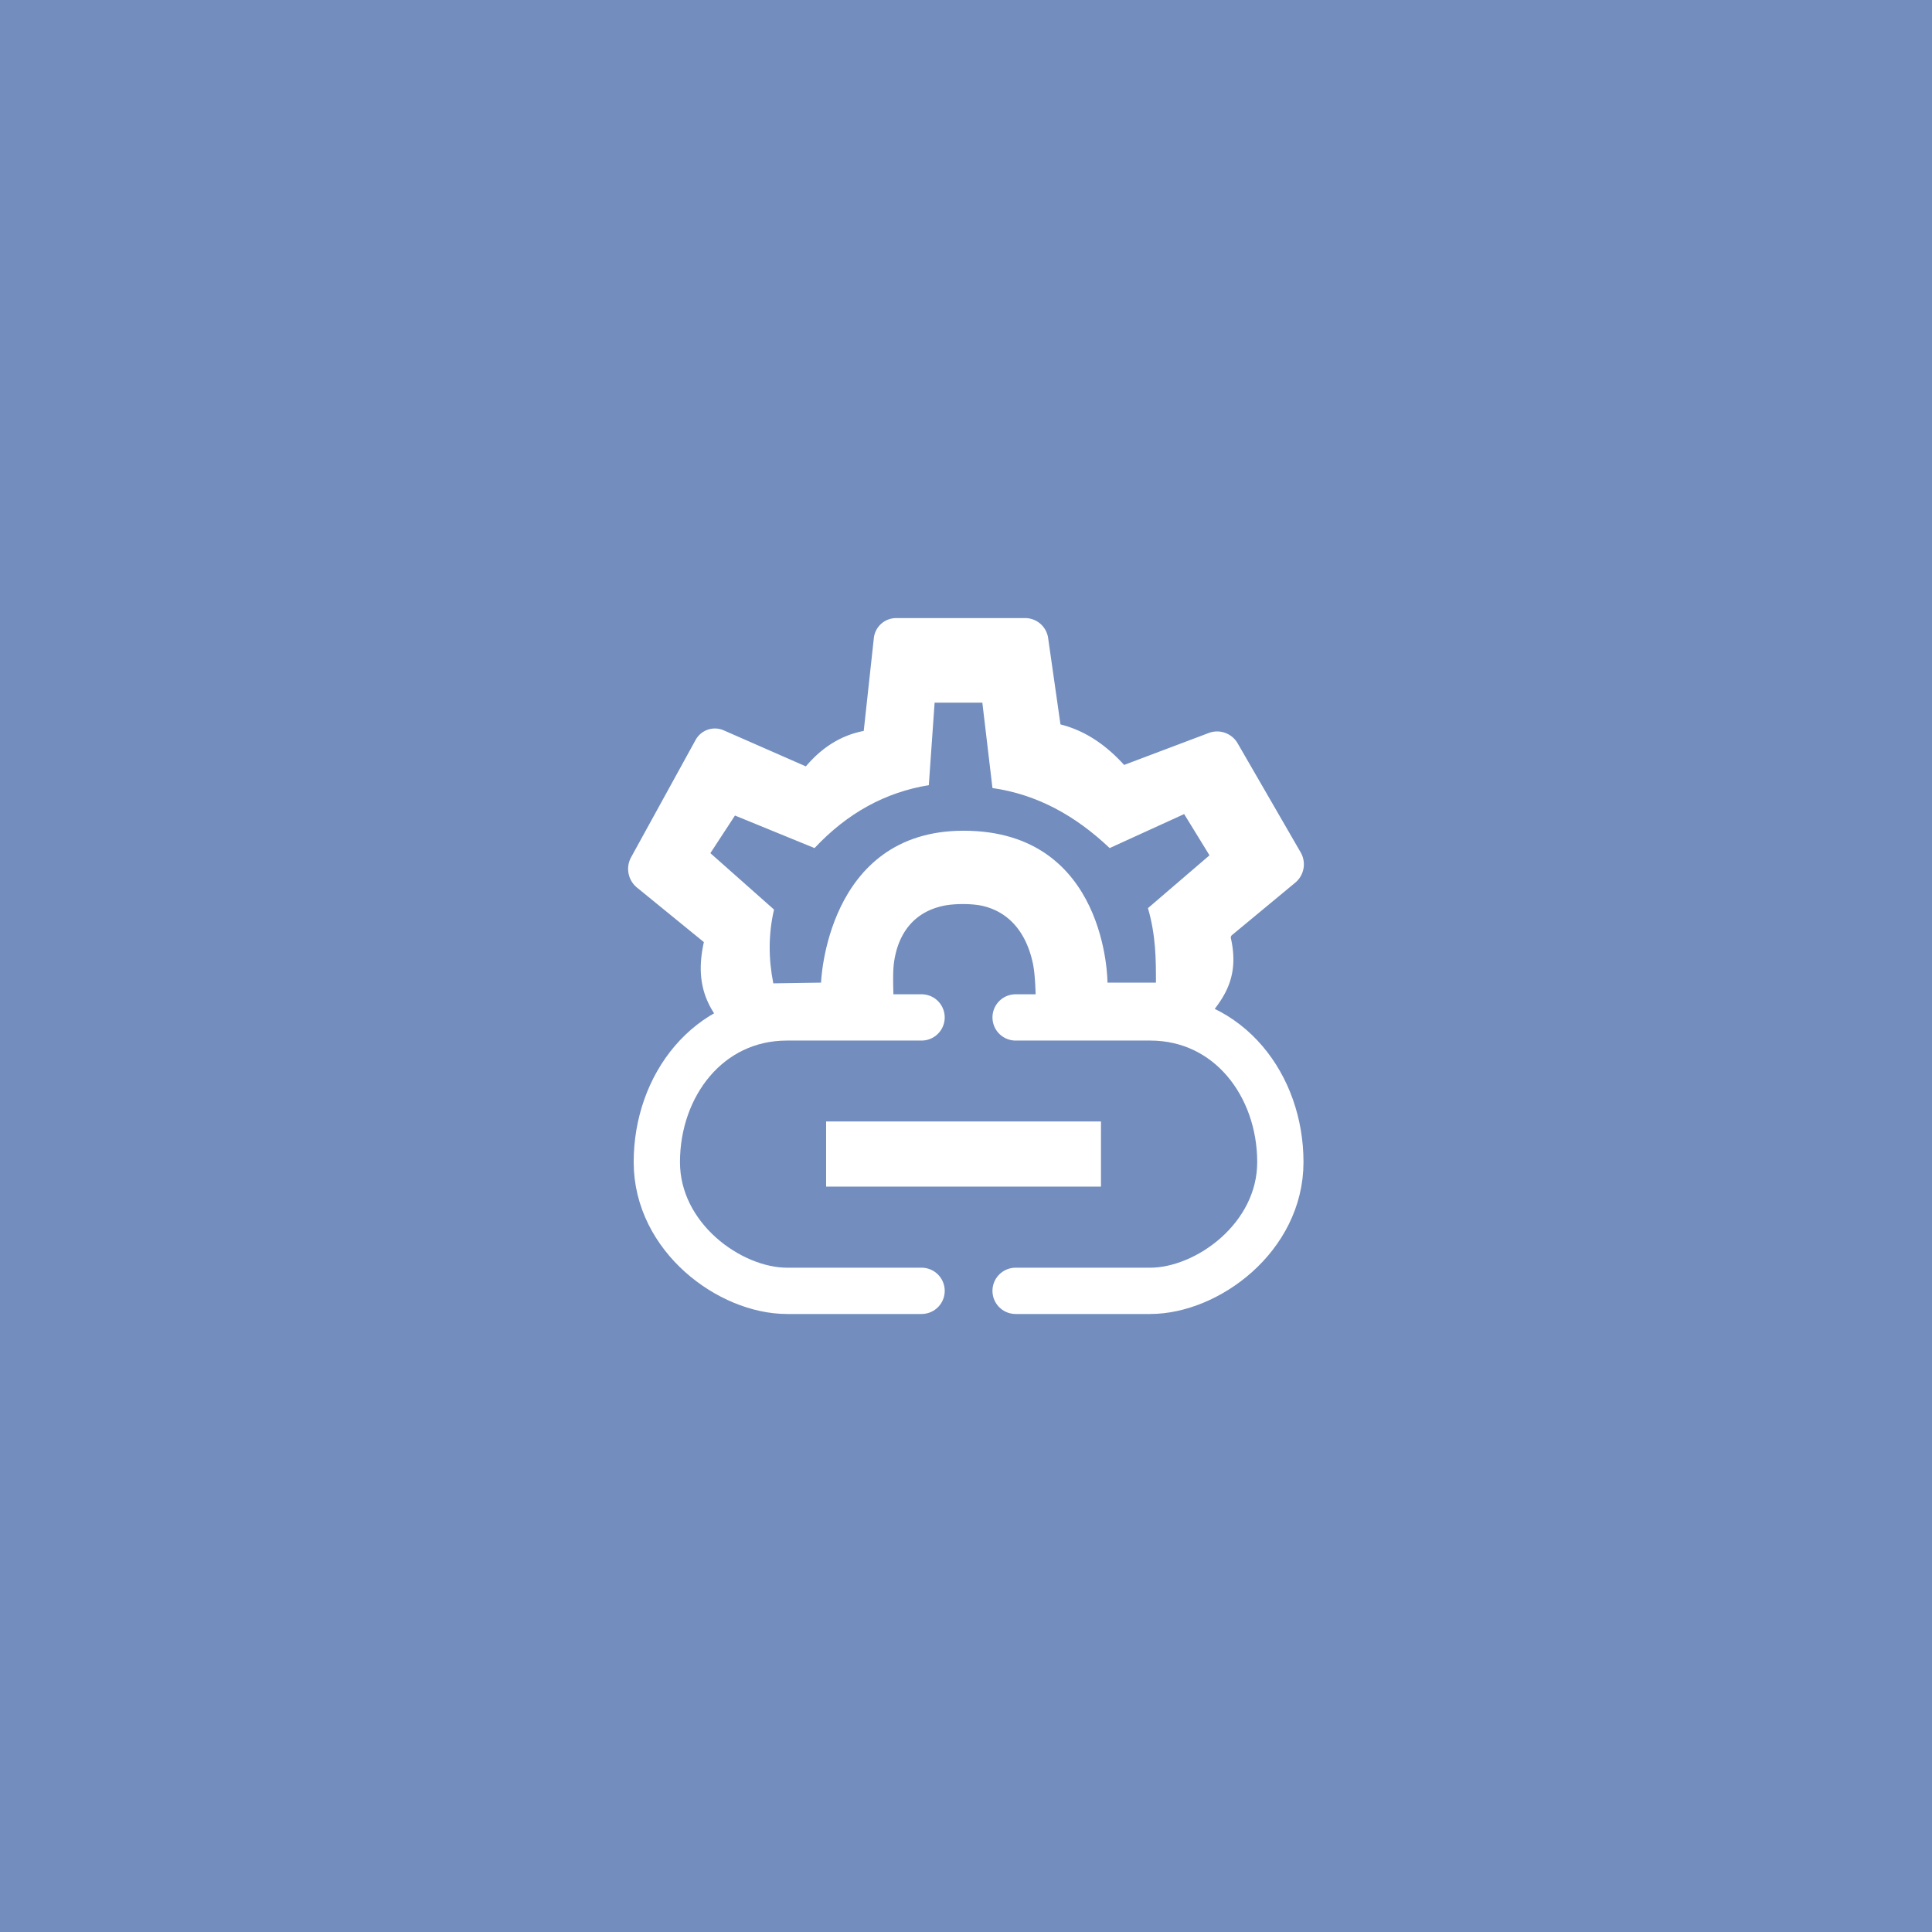 <?xml version="1.0" encoding="UTF-8"?>
<svg version="1.1" viewBox="0 0 192 192" xml:space="preserve" xmlns="http://www.w3.org/2000/svg">
  <rect class="a" width="100%" height="100%" fill="#728dbe" />
  <path
    d="m86.818 101.11h-15.554c-0.011 0-0.026-7e-3 -0.032-0.017-1.279-1.793-2.058-4.003-1.282-7.467l-6.645-5.417a2.4 2.4 78.994 0 1-0.587-3.016l6.412-11.663a2.187 2.187 161.25 0 1 2.795-0.949l8.138 3.571c0.012 0.005 0.029 0.002 0.038-0.009 1.534-1.797 3.393-3.053 5.735-3.504l1.005-9.226a2.23 2.23 138.11 0 1 2.217-1.988h12.821a2.306 2.306 40.935 0 1 2.283 1.98l1.222 8.553c3e-3 0.019 0.02 0.038 0.038 0.043 2.455 0.623 4.507 2.053 6.292 4.017l8.409-3.175a2.356 2.356 19.645 0 1 2.872 1.025l6.265 10.842a2.368 2.368 100.16 0 1-0.539 3.008l-6.303 5.224c-0.075 0.062-0.117 0.19-0.096 0.285 1 4.46-1.19 6.516-3.051 8.819-0.026 0.032-0.08 0.056-0.12 0.053l-14.137-0.868a2.219 2.219 45.539 0 1-2.081-2.121c-0.033-0.764-0.061-2.287-0.287-3.367-0.417-1.988-1.592-4.87-4.907-5.695-1.069-0.266-2.889-0.263-3.968-0.034-3.657 0.775-4.677 3.702-4.936 5.718-0.141 1.093-0.041 2.89-0.029 3.994a1.702 1.702 145.18 0 1-1.986 1.381z"
    fill="#fff" />
  <path d="m91.585 101.11h-13.371c-7.835 0-12.939 6.779-12.939 14.377 0 7.501 7.268 12.796 12.939 12.796h13.371"
    fill="none" stroke="#fff" stroke-linecap="round" stroke-linejoin="round" stroke-width="4.601" />
  <path d="m100.93 101.11h13.371c7.835 0 12.939 6.779 12.939 14.377 0 7.501-7.268 12.796-12.939 12.796h-13.371"
    fill="none" stroke="#fff" stroke-linecap="round" stroke-linejoin="round" stroke-width="4.601" />
  <rect x="82.098" y="111.45" width="27.316" height="6.475" fill="#fff" />
  <path
    d="m81.595 97.652s0.503-15.096 14.161-15.096c14.337 0 14.305 15.096 14.305 15.096h4.816c-6.2e-4 -2.314 9.4e-4 -4.627-0.793-7.404l6.113-5.248-2.516-4.098-7.404 3.379c-3.409-3.227-7.188-5.323-11.648-5.966l-1.004-8.482h-4.744l-0.575 8.195c-4.327 0.712-8.085 2.763-11.358 6.254l-7.907-3.235-2.444 3.738 6.326 5.607c-0.569 2.444-0.557 4.888-0.072 7.332z"
    fill="#728dbe" />
</svg>
